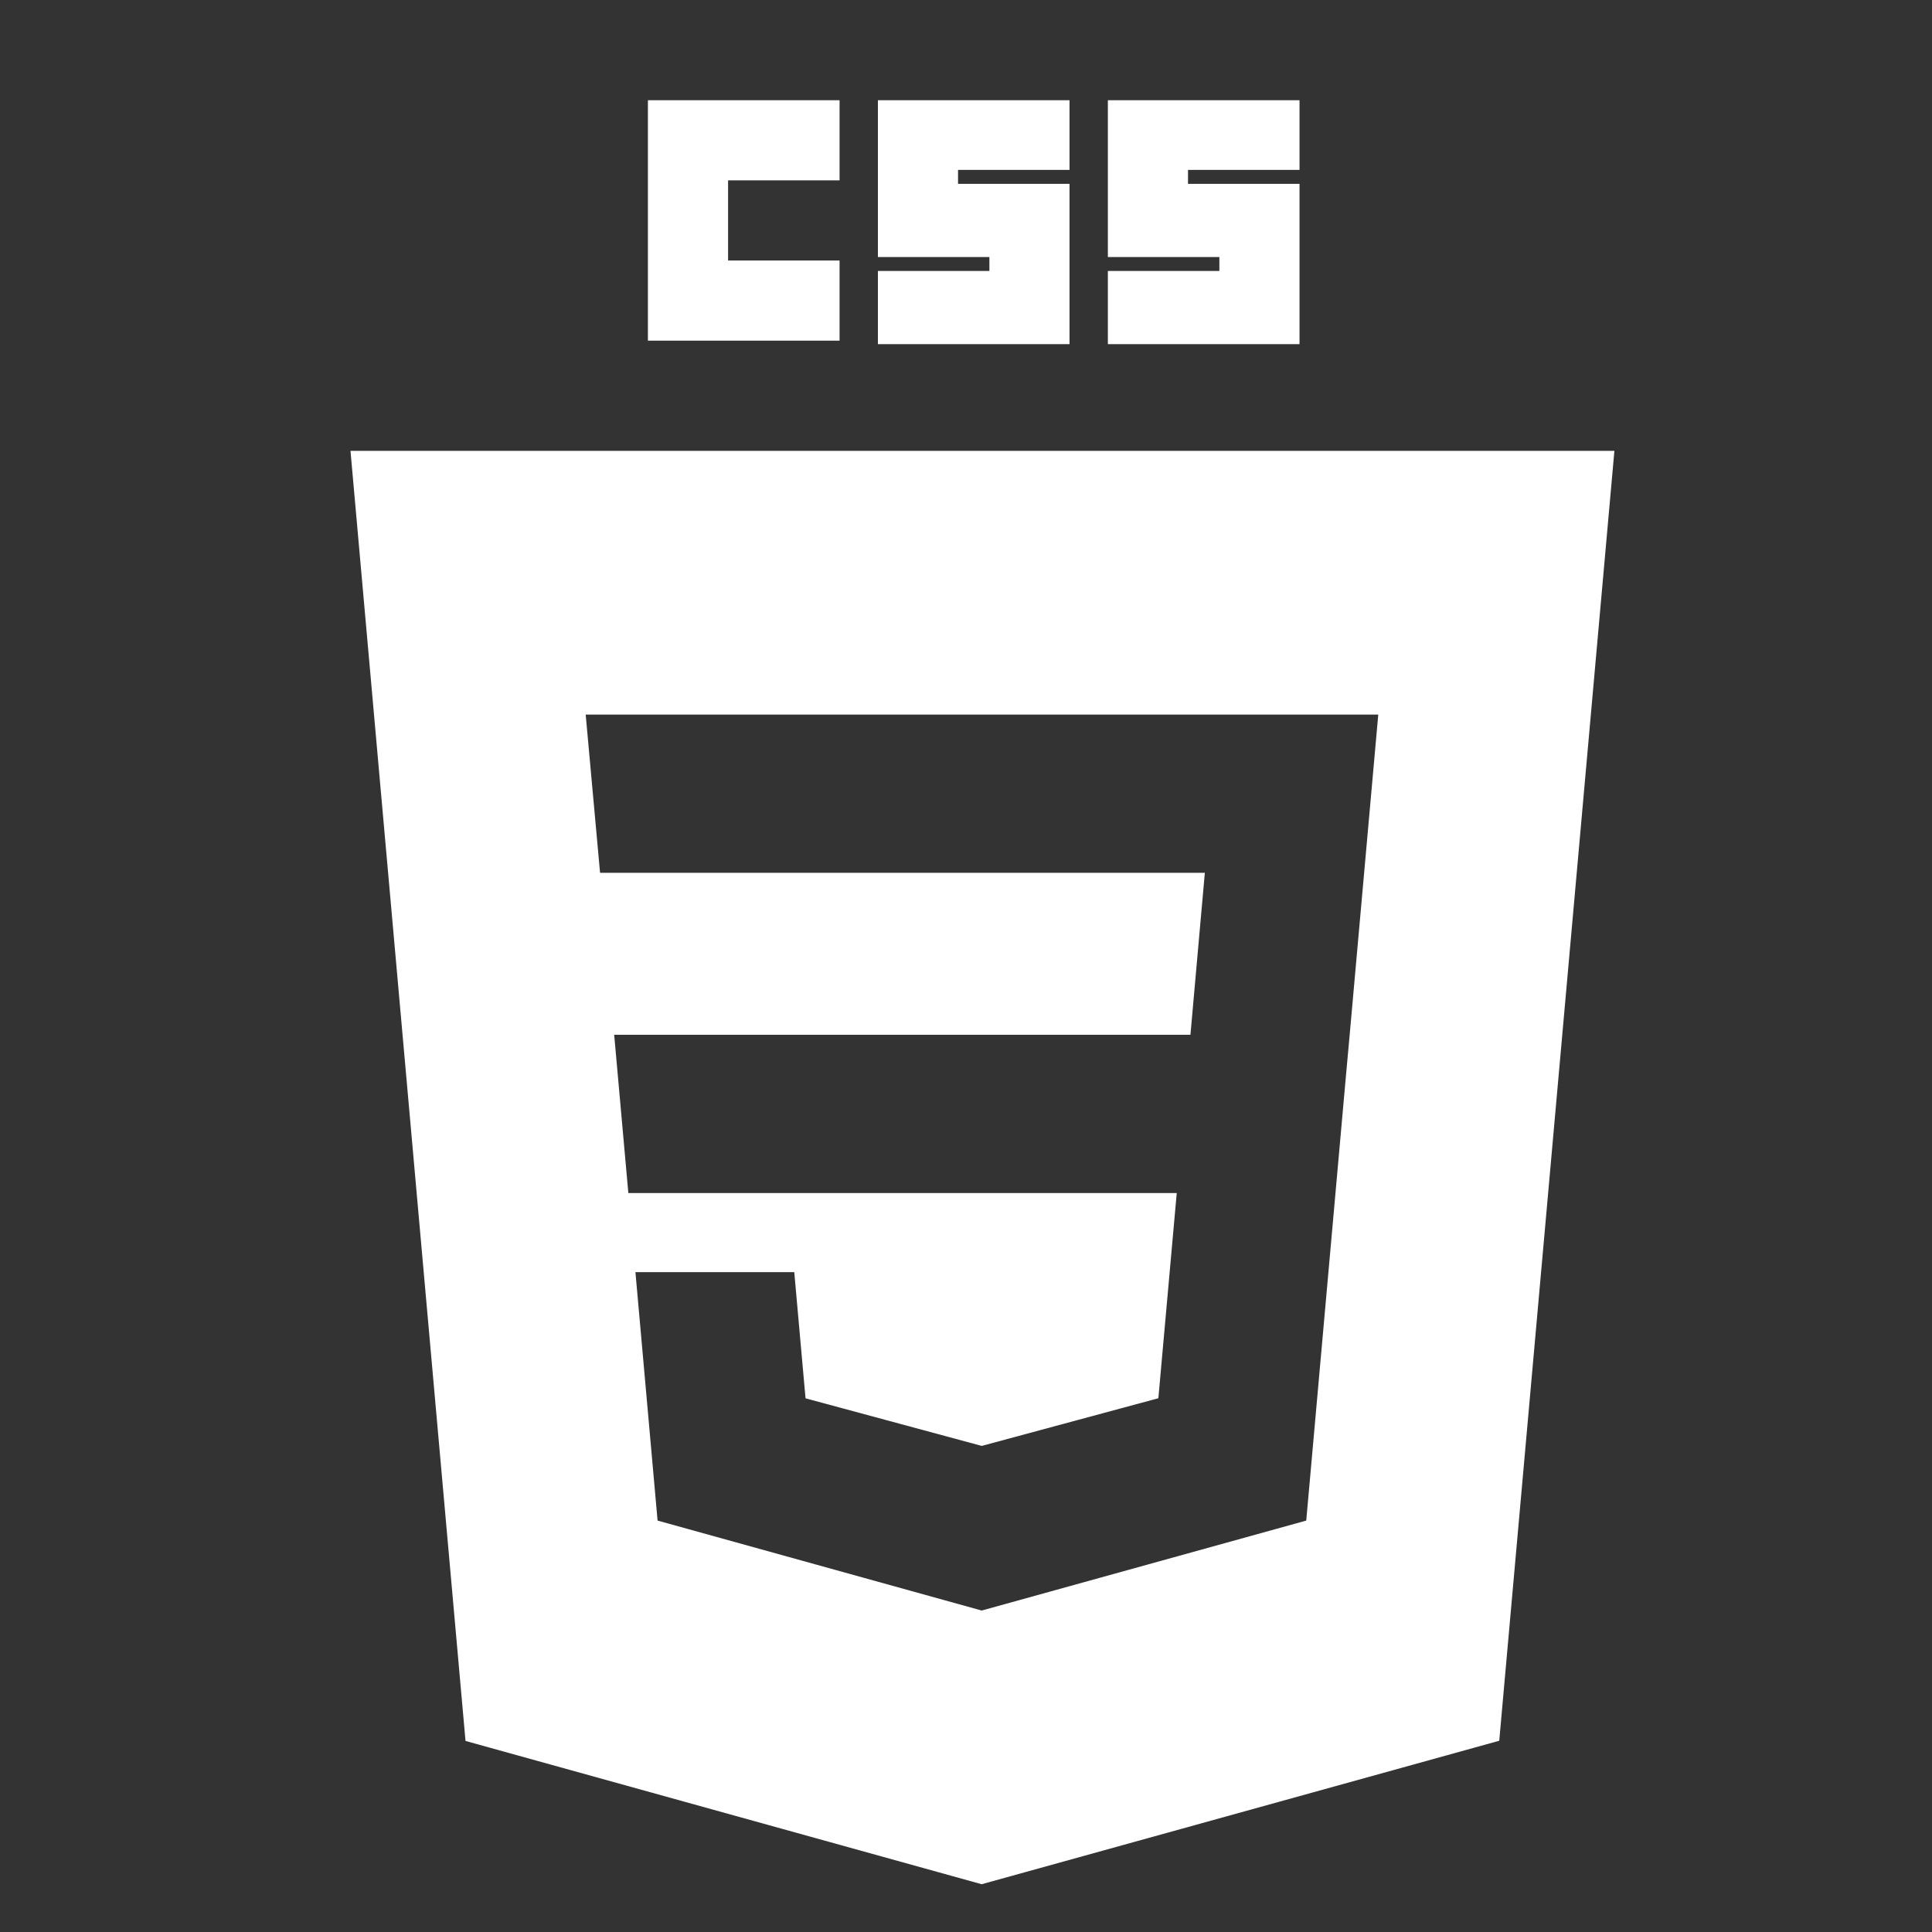 <?xml version="1.0" encoding="utf-8"?>
<!-- Generator: Adobe Illustrator 16.0.0, SVG Export Plug-In . SVG Version: 6.00 Build 0)  -->
<!DOCTYPE svg PUBLIC "-//W3C//DTD SVG 1.1//EN" "http://www.w3.org/Graphics/SVG/1.1/DTD/svg11.dtd">
<svg version="1.1" id="Layer_1" xmlns="http://www.w3.org/2000/svg" xmlns:xlink="http://www.w3.org/1999/xlink" x="0px" y="0px"
	 width="100px" height="100px" viewBox="0 0 100 100" enable-background="new 0 0 100 100" xml:space="preserve">
<rect x="0" y="0" width="100" height="100" fill="#333333" stroke="none"/>
<g>
	<polygon fill="#FFFFFF" points="33.536,5.188 43.456,5.188 43.456,9.335 37.685,9.335 37.685,13.484 43.456,13.484 43.456,17.632 
		33.536,17.632 	"/>
	<polygon fill="#FFFFFF" points="45.44,5.188 55.358,5.188 55.358,8.794 49.588,8.794 49.588,9.516 55.358,9.516 55.358,17.813 
		45.44,17.813 45.44,14.025 51.211,14.025 51.211,13.304 45.44,13.304 	"/>
	<polygon fill="#FFFFFF" points="57.343,5.188 67.263,5.188 67.263,8.794 61.491,8.794 61.491,9.516 67.263,9.516 67.263,17.813 
		57.343,17.813 57.343,14.025 63.114,14.025 63.114,13.304 57.343,13.304 	"/>
	<path fill="#FFFFFF" d="M18.141,23.335l5.954,66.776l26.716,7.416l26.79-7.426l5.96-66.766H18.141z M69.859,53.561l-0.2,2.199
		L67.735,77.32l-0.124,1.385l-16.761,4.646l0,0l-0.038,0.01l-16.776-4.656L32.89,65.846h3.789h4.432l0.583,6.531l9.121,2.463
		l0.008-0.002l9.134-2.465l0.951-10.621H50.851h-0.028H32.523l-0.733-8.191h19.032h0.028h10.767l0.745-8.385H50.851h-0.028H31.059
		l-0.744-8.19h20.508h0.028h20.488L69.859,53.561z"/>
</g>
</svg>
